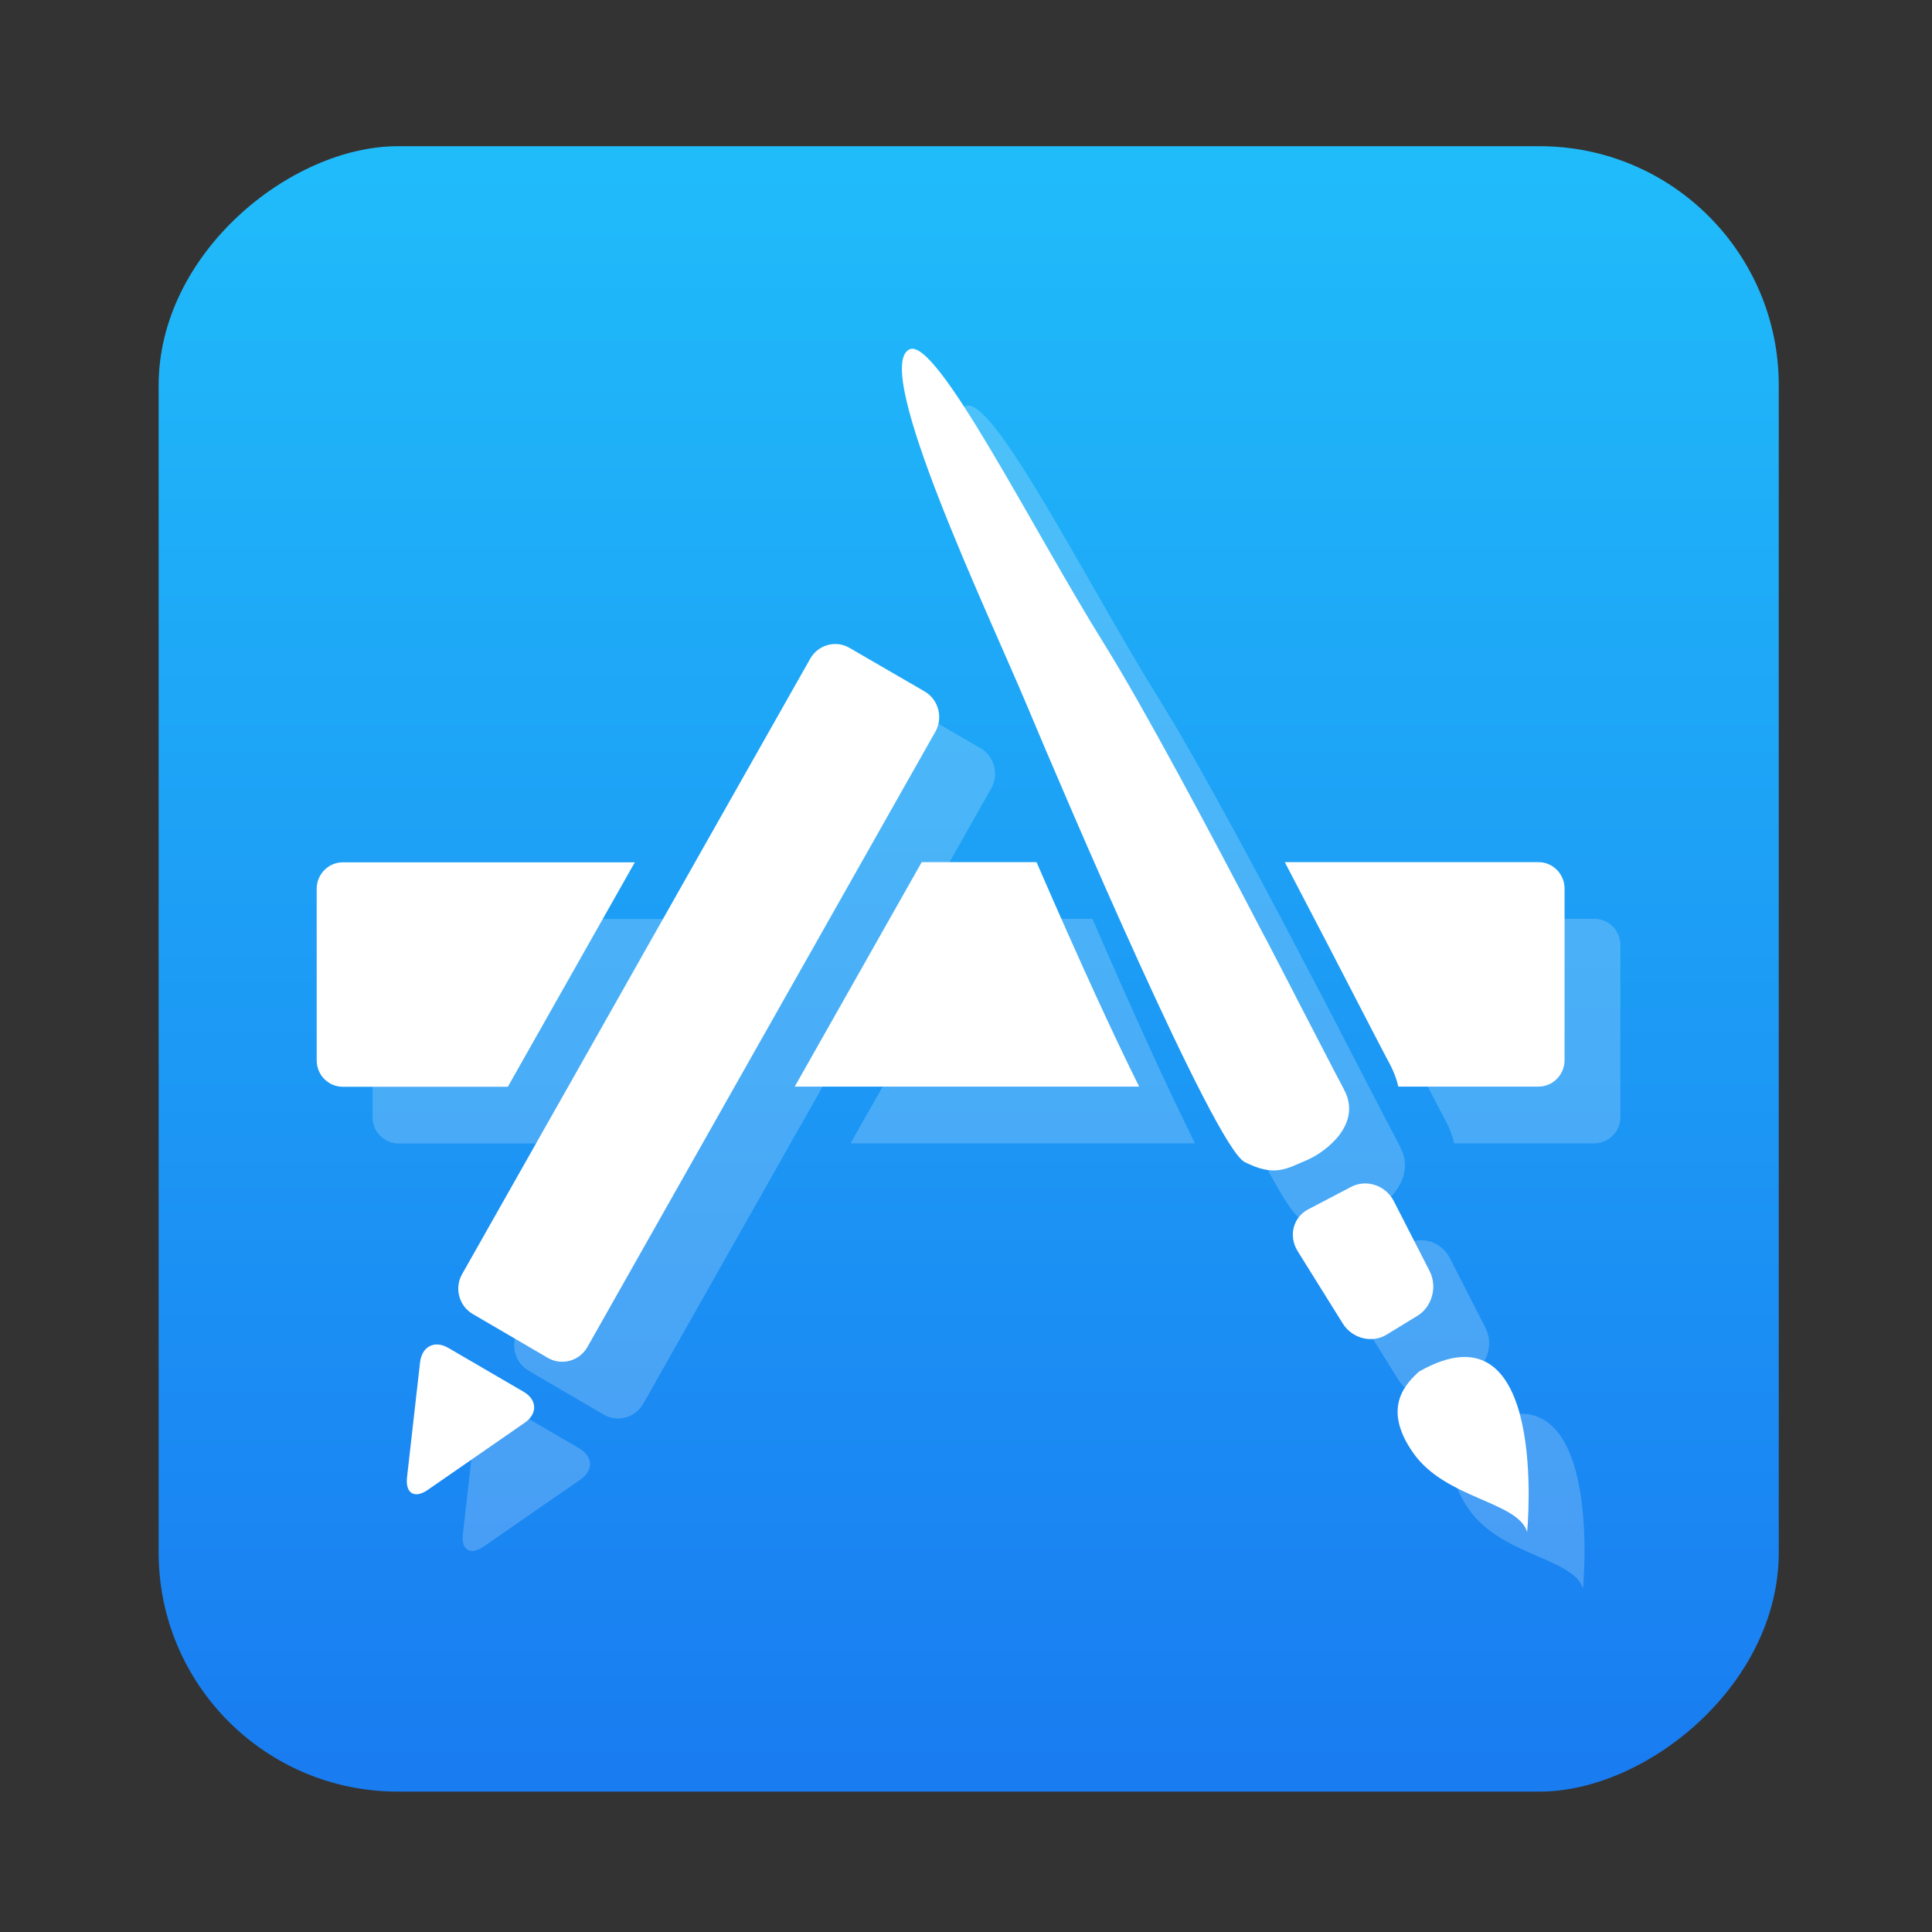<?xml version="1.0" encoding="UTF-8" standalone="no"?>
<!-- Created with Inkscape (http://www.inkscape.org/) -->

<svg
   version="1.1"
   width="100%"
   height="100%"
   viewBox="0 0 512 512"
   id="svg2"
   sodipodi:docname="gnome-software.svg"
   inkscape:version="1.1 (c68e22c387, 2021-05-23)"
   xmlns:inkscape="http://www.inkscape.org/namespaces/inkscape"
   xmlns:sodipodi="http://sodipodi.sourceforge.net/DTD/sodipodi-0.dtd"
   xmlns:xlink="http://www.w3.org/1999/xlink"
   xmlns="http://www.w3.org/2000/svg"
   xmlns:svg="http://www.w3.org/2000/svg"
   xmlns:rdf="http://www.w3.org/1999/02/22-rdf-syntax-ns#"
   xmlns:cc="http://creativecommons.org/ns#"
   xmlns:dc="http://purl.org/dc/elements/1.1/">
  <rect x="0" y="0" width="512" height="512" fill="#333333" stroke="none"/>
  <sodipodi:namedview
     id="namedview51"
     pagecolor="#ffffff"
     bordercolor="#666666"
     borderopacity="1.0"
     inkscape:pageshadow="2"
     inkscape:pageopacity="0.0"
     inkscape:pagecheckerboard="0"
     showgrid="false"
     inkscape:zoom="0.60490775"
     inkscape:cx="153.74245"
     inkscape:cy="282.68773"
     inkscape:window-width="1366"
     inkscape:window-height="700"
     inkscape:window-x="0"
     inkscape:window-y="0"
     inkscape:window-maximized="1"
     inkscape:current-layer="svg2" />
  <defs
     id="defs4">
    <filter
       color-interpolation-filters="sRGB"
       id="7"
       x="-0.018"
       y="-0.018"
       width="1.036"
       height="1.036">
      <feGaussianBlur
         id="feGaussianBlur7"
         stdDeviation="3.772" />
    </filter>
    <linearGradient
       y1="19.564"
       x2="0"
       y2="504.02"
       id="8"
       gradientUnits="userSpaceOnUse">
      <stop
         id="stop10"
         style="stop-color:#f3f3f3;stop-opacity:1"
         offset="0" />
      <stop
         id="stop12"
         style="stop-color:#eeeeee;stop-opacity:1"
         offset="0.5" />
      <stop
         id="stop14"
         style="stop-color:#ebebeb;stop-opacity:1"
         offset="1" />
    </linearGradient>
    <linearGradient
       x1="257"
       x2="362"
       id="5"
       xlink:href="#0"
       gradientUnits="userSpaceOnUse"
       gradientTransform="matrix(1.028,0,0,1.462,-462.305,-120.085)" />
    <linearGradient
       x1="257"
       x2="362"
       id="6"
       xlink:href="#0"
       gradientUnits="userSpaceOnUse"
       gradientTransform="matrix(1.038,0,0,1.462,-573.815,-96.035)" />
    <linearGradient
       x1="257"
       x2="362"
       id="4"
       xlink:href="#0"
       gradientUnits="userSpaceOnUse"
       gradientTransform="matrix(1.028,0,0,1.462,-530.123,-120.085)" />
    <linearGradient
       x1="257"
       x2="362"
       id="3"
       xlink:href="#0"
       gradientUnits="userSpaceOnUse"
       gradientTransform="matrix(1.038,0,0,1.462,-533.658,-108.055)" />
    <linearGradient
       id="0">
      <stop
         id="stop21"
         style="stop-color:#000000;stop-opacity:1"
         offset="0" />
      <stop
         id="stop23"
         style="stop-color:#ffffff;stop-opacity:1"
         offset="1" />
    </linearGradient>
    <linearGradient
       x1="257"
       x2="362"
       id="2"
       xlink:href="#0"
       gradientUnits="userSpaceOnUse"
       gradientTransform="matrix(1.038,0,0,1.462,-533.659,-108.055)" />
    <linearGradient
       x1="257"
       x2="362"
       id="1"
       xlink:href="#0"
       gradientUnits="userSpaceOnUse"
       gradientTransform="matrix(1.038,0,0,1.462,-573.819,-108.055)" />
    <linearGradient
       id="1-3"
       gradientUnits="userSpaceOnUse"
       y1="547.44"
       x2="0"
       y2="513.98">
      <stop
         stop-color="#197cf1"
         id="stop3" />
      <stop
         stop-color="#20bcfa"
         offset="1"
         id="stop5" />
    </linearGradient>
    <linearGradient
       id="linearGradient886"
       gradientUnits="userSpaceOnUse"
       y1="547.44"
       x2="0"
       y2="513.98">
      <stop
         stop-color="#197cf1"
         id="stop882" />
      <stop
         stop-color="#20bcfa"
         offset="1"
         id="stop884" />
    </linearGradient>
    <linearGradient
       id="linearGradient892"
       gradientUnits="userSpaceOnUse"
       y1="547.44"
       x2="0"
       y2="513.98">
      <stop
         stop-color="#197cf1"
         id="stop888" />
      <stop
         stop-color="#20bcfa"
         offset="1"
         id="stop890" />
    </linearGradient>
    <linearGradient
       id="linearGradient898"
       gradientUnits="userSpaceOnUse"
       y1="547.44"
       x2="0"
       y2="513.98">
      <stop
         stop-color="#197cf1"
         id="stop894" />
      <stop
         stop-color="#20bcfa"
         offset="1"
         id="stop896" />
    </linearGradient>
    <linearGradient
       id="linearGradient904"
       gradientUnits="userSpaceOnUse"
       y1="547.44"
       x2="0"
       y2="513.98">
      <stop
         stop-color="#197cf1"
         id="stop900" />
      <stop
         stop-color="#20bcfa"
         offset="1"
         id="stop902" />
    </linearGradient>
    <linearGradient
       id="linearGradient910"
       gradientUnits="userSpaceOnUse"
       y1="547.44"
       x2="0"
       y2="513.98">
      <stop
         stop-color="#197cf1"
         id="stop906" />
      <stop
         stop-color="#20bcfa"
         offset="1"
         id="stop908" />
    </linearGradient>
    <linearGradient
       id="linearGradient916"
       gradientUnits="userSpaceOnUse"
       y1="547.44"
       x2="0"
       y2="513.98">
      <stop
         stop-color="#197cf1"
         id="stop912" />
      <stop
         stop-color="#20bcfa"
         offset="1"
         id="stop914" />
    </linearGradient>
    <linearGradient
       inkscape:collect="always"
       xlink:href="#linearGradient898"
       id="linearGradient961"
       x1="38.5"
       y1="256"
       x2="473.5"
       y2="256"
       gradientUnits="userSpaceOnUse"
       gradientTransform="matrix(1.002,0,0,0.987,-513.383,4.042)" />
  </defs>
  <rect
     width="436.042"
     height="429.348"
     rx="63.351"
     x="-474.791"
     y="42.042"
     id="rect33"
     style="fill:url(#linearGradient961);fill-opacity:1;stroke-width:0.995"
     transform="rotate(-90)" />
  <g
     transform="matrix(0.987,0,0,1.002,414.519,168.82)"
     id="g39"
     style="fill:#ffffff">
    <g
       transform="matrix(11.167,0,0,11.167,-9872.79,-12007.15)"
       id="g41"
       style="opacity:0.2;fill:#ffffff">
      <path
         d="m 867.32,1077.09 -2.771,4.824 -3.051,5.316 -2.549,4.438 c -0.191,0.33 -0.074,0.756 0.258,0.945 l 1.805,1.039 c 0.332,0.189 0.758,0.074 0.949,-0.256 l 3.539,-6.166 2.289,-3.986 2.541,-4.426 c 0.189,-0.33 0.074,-0.756 -0.256,-0.949 l -1.809,-1.033 c -0.328,-0.191 -0.755,-0.076 -0.945,0.254"
         inkscape:connector-curvature="0"
         id="9"
         style="fill:#ffffff" />
      <path
         d="m 884.83,1081.91 h -6.1 c 0.717,1.346 1.381,2.611 1.85,3.506 0.326,0.619 0.582,1.109 0.674,1.273 0.094,0.174 0.162,0.354 0.207,0.537 h 3.369 c 0.346,0 0.627,-0.281 0.627,-0.627 v -4.063 c 0,-0.345 -0.281,-0.626 -0.627,-0.626"
         inkscape:connector-curvature="0"
         id="A"
         style="fill:#ffffff" />
      <path
         d="m 870,1081.91 -3.053,5.316 h 8.281 c -0.6,-1.188 -1.396,-2.885 -2.467,-5.316 H 870"
         inkscape:connector-curvature="0"
         id="B"
         style="fill:#ffffff" />
      <path
         d="m 856.08,1087.23 h 3.969 l 3.053,-5.316 h -7.02 c -0.348,0 -0.629,0.281 -0.629,0.627 v 4.063 c -10e-4,0.345 0.28,0.626 0.628,0.626"
         inkscape:connector-curvature="0"
         id="C"
         style="fill:#ffffff" />
      <path
         d="m 858.12,1096.78 2.334,-1.592 c 0.314,-0.213 0.303,-0.547 -0.029,-0.736 l -1.807,-1.037 c -0.33,-0.191 -0.637,-0.035 -0.68,0.344 l -0.313,2.721 c -0.044,0.378 0.179,0.513 0.495,0.3"
         inkscape:connector-curvature="0"
         id="D"
         style="fill:#ffffff" />
      <path
         d="m 880.12,1087.23 c -0.17,-0.311 -0.59,-1.119 -1.143,-2.168 -0.006,-0.014 -0.012,-0.027 -0.02,-0.041 -0.041,-0.08 -0.086,-0.162 -0.129,-0.244 -0.031,-0.061 -0.063,-0.121 -0.096,-0.182 -0.027,-0.053 -0.055,-0.105 -0.082,-0.158 -0.049,-0.092 -0.098,-0.186 -0.148,-0.281 -0.018,-0.029 -0.031,-0.059 -0.047,-0.088 -0.057,-0.107 -0.113,-0.215 -0.17,-0.324 -0.018,-0.031 -0.035,-0.063 -0.053,-0.094 -1.271,-2.406 -2.871,-5.369 -3.855,-6.926 -1.729,-2.73 -4.03,-7.281 -4.676,-6.957 -0.902,0.449 1.887,6.225 2.813,8.395 0.922,2.17 4.527,10.486 5.25,10.85 0.723,0.361 1,0.16 1.484,-0.039 0.484,-0.201 1.35,-0.869 0.906,-1.676 -0.008,-0.018 -0.022,-0.043 -0.034,-0.067"
         inkscape:connector-curvature="0"
         id="E"
         style="fill:#ffffff" />
      <path
         d="m 882.21,1091.59 -0.859,-1.652 c -0.195,-0.373 -0.654,-0.525 -1.02,-0.34 l -1.037,0.535 c -0.365,0.188 -0.48,0.631 -0.256,0.988 l 1.088,1.719 c 0.227,0.355 0.701,0.473 1.053,0.26 l 0.74,-0.445 c 0.355,-0.213 0.486,-0.692 0.291,-1.065"
         inkscape:connector-curvature="0"
         id="F"
         style="fill:#ffffff" />
      <path
         d="m 881.95,1093.98 c -0.271,0.26 -0.914,0.822 -0.135,1.918 0.777,1.098 2.514,1.146 2.742,1.875 10e-4,0 0.548,-5.573 -2.607,-3.793"
         inkscape:connector-curvature="0"
         id="G"
         style="fill:#ffffff" />
    </g>
    <g
       transform="matrix(11.167,0,0,11.167,-9887.79,-12022.15)"
       id="g51"
       style="fill:#ffffff">
      <use
         id="use53"
         x="0"
         y="0"
         width="1"
         height="1"
         xlink:href="#9"
         style="fill:#ffffff" />
      <use
         id="use55"
         x="0"
         y="0"
         width="1"
         height="1"
         xlink:href="#A"
         style="fill:#ffffff" />
      <use
         id="use57"
         x="0"
         y="0"
         width="1"
         height="1"
         xlink:href="#B"
         style="fill:#ffffff" />
      <use
         id="use59"
         x="0"
         y="0"
         width="1"
         height="1"
         xlink:href="#C"
         style="fill:#ffffff" />
      <use
         id="use61"
         x="0"
         y="0"
         width="1"
         height="1"
         xlink:href="#D"
         style="fill:#ffffff" />
      <use
         id="use63"
         x="0"
         y="0"
         width="1"
         height="1"
         xlink:href="#E"
         style="fill:#ffffff" />
      <use
         id="use65"
         x="0"
         y="0"
         width="1"
         height="1"
         xlink:href="#F"
         style="fill:#ffffff" />
      <use
         id="use67"
         x="0"
         y="0"
         width="1"
         height="1"
         xlink:href="#G"
         style="fill:#ffffff" />
    </g>
  </g>
  <g
     id="g936"
     transform="matrix(2.946,0,0,5.931,629.752,99.519)" />
</svg>
